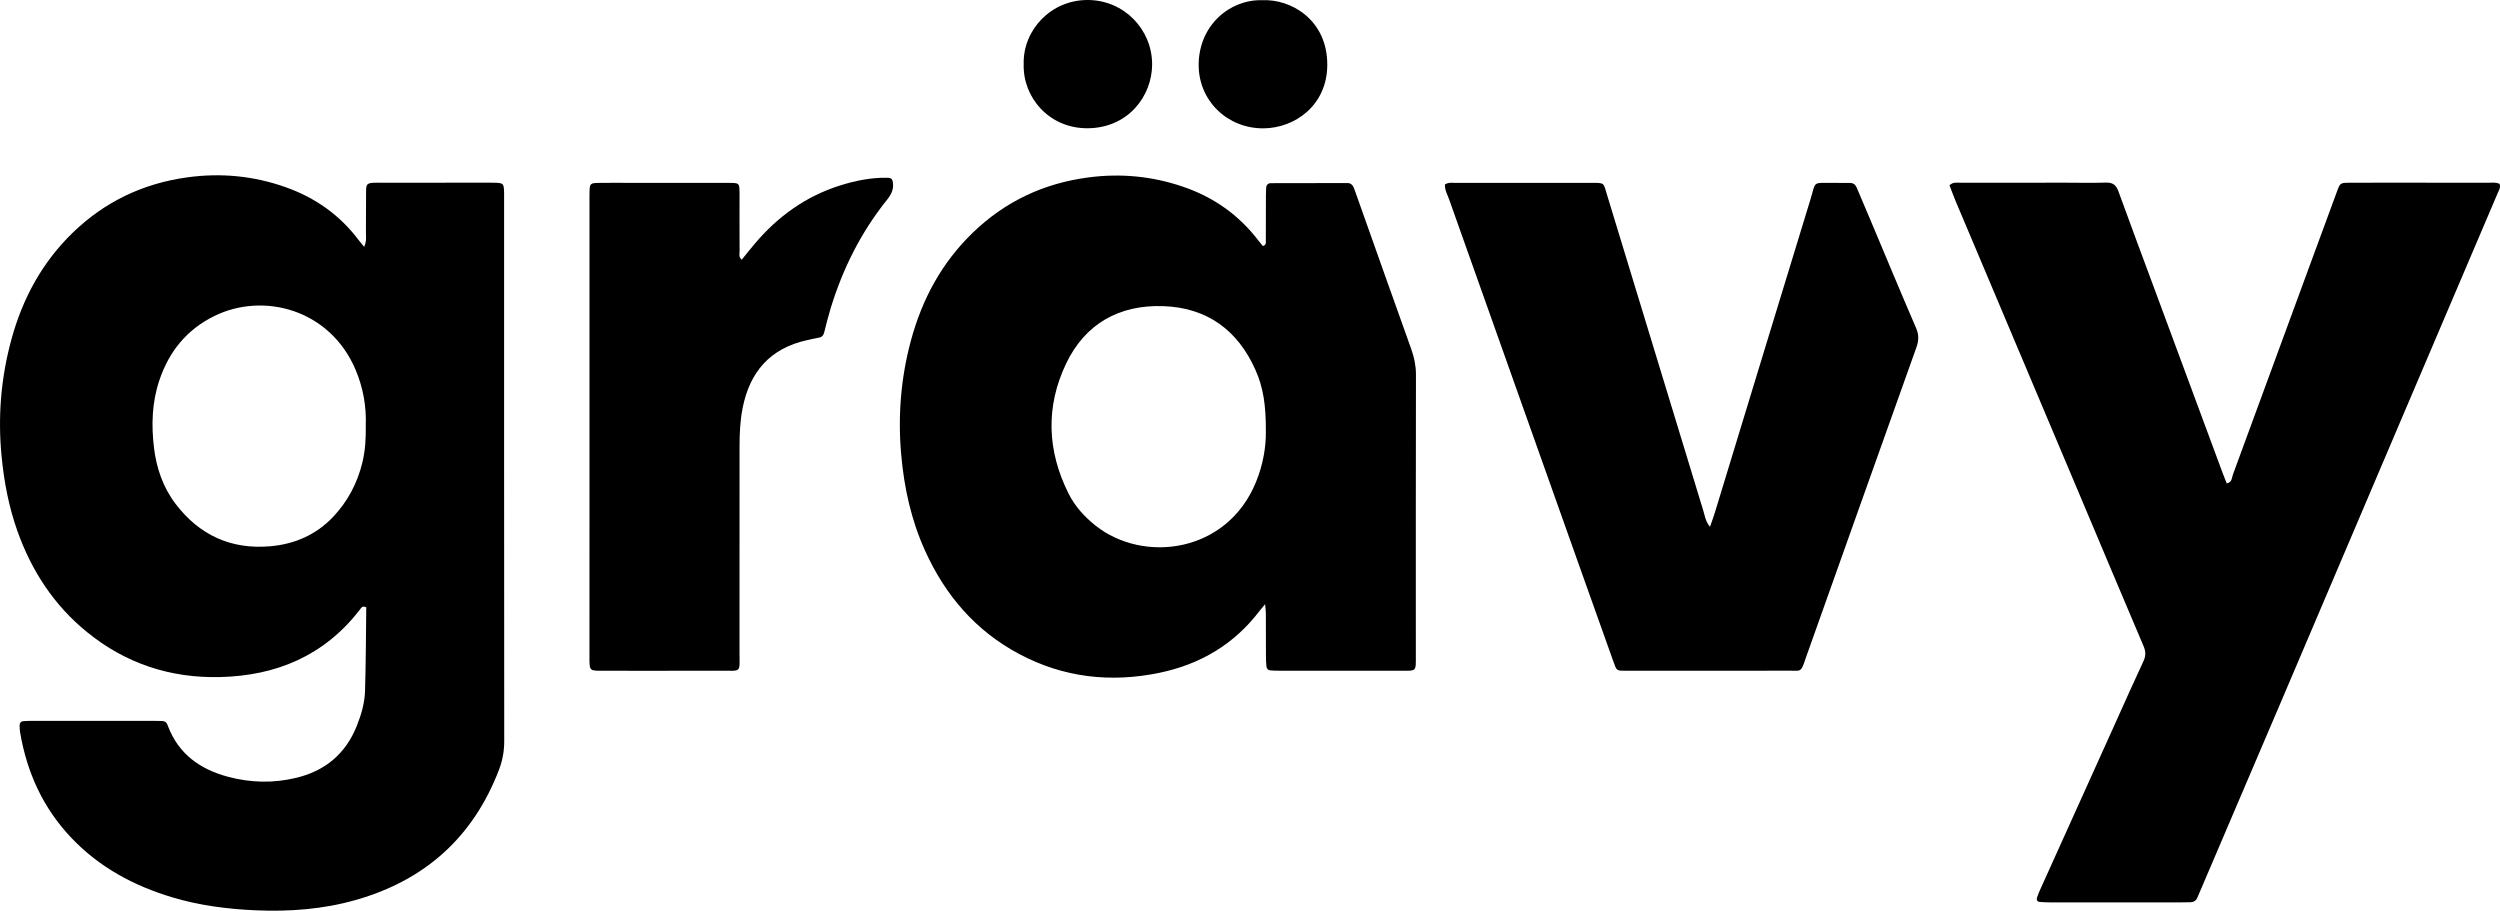 <?xml version="1.0" encoding="UTF-8"?><svg xmlns="http://www.w3.org/2000/svg" viewBox="0 0 817.1 297.65"><g id="a"/><g id="b"><g id="c"><g><path d="M164.76,65.38c0-.79,.02-1.58,0-2.37-.08-3.08-.2-3.2-3.2-3.29-.64-.02-1.27-.01-1.9-.01-11.7,0-23.4,0-35.09,.01-.79,0-1.59-.03-2.37,.01-2.1,.1-2.53,.46-2.55,2.51-.06,4.59,0,9.17-.05,13.75-.01,1.38,.29,2.8-.59,4.68-.82-1-1.33-1.59-1.8-2.21-6.17-8.21-14.23-13.87-23.83-17.27-10.45-3.71-21.17-4.75-32.21-3.22-14.41,2-26.84,7.9-37.31,18-10.05,9.7-16.45,21.53-20.11,34.88C.3,123.47-.76,136.29,.54,149.35c.81,8.23,2.34,16.25,5.09,24.04,4.62,13.09,11.96,24.38,22.79,33.18,12.63,10.29,27.21,15.1,43.47,14.72,18.54-.43,34.15-7.05,45.72-22.01,.42-.54,.76-1.46,2.1-.76-.11,9-.13,18.16-.4,27.31-.12,3.96-1.24,7.78-2.72,11.48-3.63,9.05-10.3,14.61-19.67,16.89-7.5,1.83-15.03,1.67-22.5-.35-9.05-2.45-16-7.38-19.48-16.42-.06-.15-.11-.3-.16-.45-.28-.83-.85-1.29-1.73-1.33-.79-.03-1.58-.04-2.37-.04-13.44-.01-26.88-.01-40.31,0-.95,0-1.9,0-2.84,.1-.71,.08-1.11,.61-1.12,1.3-.01,.79,.03,1.59,.16,2.36,2.22,13.1,7.5,24.72,16.71,34.43,9.17,9.66,20.47,15.73,33.09,19.5,8.83,2.64,17.88,3.81,27.08,4.22,11.13,.49,22.13-.32,32.84-3.38,22.63-6.44,38.39-20.53,46.83-42.64,1.14-3,1.68-6,1.68-9.23-.05-58.96-.04-117.92-.04-176.89Zm-46.31,85.75c-1.64,6.75-4.78,12.72-9.52,17.75-5.55,5.89-12.63,8.97-20.57,9.66-12.79,1.13-23.18-3.61-30.96-13.84-4.12-5.41-6.27-11.71-7.07-18.37-.89-7.41-.67-14.83,1.75-22.02,3.16-9.42,8.95-16.58,17.95-21.01,16.06-7.93,37.82-2.21,46.2,17.57,2.49,5.89,3.55,12.09,3.32,18.17,.06,4.29-.16,8.21-1.1,12.09Z"/><path d="M291.85,59.73c.29,2.22-.6,3.91-1.95,5.59-8.52,10.61-14.48,22.56-18.44,35.54-.78,2.57-1.43,5.18-2.08,7.78-.26,1.06-.83,1.6-1.91,1.76-1.25,.19-2.47,.51-3.71,.78-12.04,2.65-18.73,10.37-21.05,22.23-.83,4.21-1,8.46-1,12.74,.01,22.29,.02,44.58-.01,66.86-.01,7.13,.89,6.18-6.36,6.2-12.65,.05-25.3,.01-37.94,.02-4.77,0-4.74,.22-4.74-4.6,.02-29.09,.01-58.17,.01-87.26v-61.17c0-1.27-.02-2.53,.02-3.79,.07-2.33,.33-2.6,2.85-2.63,3.32-.05,6.64-.02,9.95-.02h30.35c1.27,0,2.53-.01,3.8,.04,1.61,.06,1.98,.41,2.04,1.91,.05,1.11,.03,2.22,.03,3.32,0,5.69-.02,11.38,.02,17.07,.01,.86-.4,1.86,.7,2.78,1.36-1.68,2.7-3.37,4.09-5.02,7.59-9.04,16.81-15.72,28.15-19.27,5-1.56,10.1-2.59,15.37-2.49,1.29,.02,1.66,.46,1.81,1.63Z"/><path d="M334.58,20.92C334.31,9.82,343.49-.07,355.58,0c11.88,.07,20.99,9.68,20.98,21.03,0,10.32-7.79,20.81-21.1,20.89-12.61,.07-21.22-10.13-20.88-21Z"/><path d="M391.77,21.23c.01-12.99,10.25-21.49,20.77-21.16,9.6-.46,21.32,6.57,21.27,21.12-.05,13.38-10.71,20.65-20.76,20.76-11.84,.12-21.29-8.99-21.28-20.72Z"/><path d="M462.79,122.42c0-2.91-.57-5.6-1.53-8.3-5.91-16.5-11.76-33.03-17.62-49.54-.37-1.04-.71-2.1-1.13-3.12-.37-.92-.96-1.63-2.08-1.63-8.37,0-16.75,0-25.12,.04-.86,0-1.43,.6-1.48,1.52-.04,.79-.08,1.58-.08,2.37-.01,4.9,0,9.8-.03,14.7,0,.7,.26,1.62-.98,1.94-.45-.55-.96-1.13-1.42-1.74-6.41-8.42-14.71-14.25-24.69-17.64-10.02-3.42-20.29-4.42-30.83-3.04-14.59,1.9-27.21,7.81-37.8,18.02-10.18,9.81-16.63,21.79-20.28,35.32-3.27,12.15-4.29,24.51-3.19,37.09,.95,10.97,3.27,21.54,7.81,31.57,6.57,14.55,16.48,26.15,30.68,33.73,14.53,7.76,29.99,9.51,45.99,6.18,13.29-2.77,24.4-9.32,32.7-20.27,.35-.47,.75-.91,1.77-2.14,.15,1.65,.25,2.27,.25,2.89,.02,4.74,.01,9.48,.03,14.22,0,1.1,.05,2.21,.17,3.31,.08,.66,.54,1.15,1.24,1.21,1.09,.09,2.2,.11,3.3,.11,13.12,.01,26.24,.01,39.36,.01,5.21-.01,4.92,.34,4.92-4.83,0-30.66-.03-61.32,.04-91.98Zm-52.27,35.1c-9.49,23.3-36.8,26.69-52.45,14.27-3.64-2.89-6.72-6.29-8.8-10.43-7.03-13.99-7.56-28.36-.86-42.45,6.25-13.13,17.44-19.36,31.84-18.85,14.27,.5,24.33,7.86,30.11,20.9,2.52,5.68,3.43,11.51,3.37,20,.09,5.05-.91,10.93-3.21,16.56Z"/><path d="M626.23,107.15c.96,2.22,.94,4.11,.15,6.33-12.17,34.04-24.27,68.1-36.39,102.16-.05,.15-.09,.3-.14,.45-1.24,3.6-1.42,3.12-4.33,3.12-17.85,.02-35.71,.02-53.56,.01-3.78,0-3.47,.24-4.72-3.23-3.74-10.4-7.43-20.82-11.13-31.23-14.17-39.87-28.34-79.73-42.48-119.6-.57-1.61-1.49-3.15-1.35-4.88,1.14-.72,2.28-.51,3.37-.51,14.85-.01,29.7-.01,44.55-.01,4.37,0,3.83-.08,5.06,3.97,10.5,34.42,20.97,68.86,31.48,103.28,.48,1.6,.68,3.38,2.15,5.18,.64-1.85,1.17-3.24,1.6-4.66,10.41-34.12,20.79-68.25,31.24-102.36,1.86-6.07,.46-5.36,7.32-5.4,1.89-.02,3.79-.01,5.68,.03,1.05,.02,1.72,.55,2.13,1.55,1.51,3.64,3.09,7.26,4.62,10.9,4.9,11.64,9.74,23.31,14.75,34.9Z"/><path d="M816.98,60.12c.39,1.18-.21,2.01-.57,2.85-10.88,25.57-21.79,51.13-32.68,76.69-12.56,29.49-25.1,58.99-37.67,88.47-8.97,21.06-17.99,42.11-26.98,63.16-.31,.73-.62,1.45-.94,2.18-.43,.97-1.22,1.39-2.25,1.42-.95,.02-1.89,.04-2.84,.04-14.38,.01-28.76,.01-43.14,0-1.1,0-2.21-.04-3.3-.15-.78-.08-1.05-.72-.85-1.37,.33-1.05,.79-2.06,1.24-3.07,8.24-18.28,16.49-36.55,24.75-54.83,2.92-6.48,5.8-12.97,8.82-19.41,.81-1.73,.78-3.17,.03-4.92-6.74-15.83-13.4-31.7-20.09-47.56-10.62-25.16-21.25-50.32-31.87-75.49-3.13-7.41-6.28-14.83-9.4-22.25-.73-1.72-1.36-3.49-2.07-5.32,1.18-1.14,2.49-.83,3.66-.83,11.53-.03,23.07-.02,34.6-.02,4.27,.01,8.54,.11,12.8-.03,2.25-.08,3.39,.73,4.16,2.87,3.97,10.99,8.09,21.92,12.14,32.88,7.3,19.69,14.58,39.38,21.88,59.07,.43,1.18,.91,2.34,1.37,3.5,1.76-.34,1.65-1.9,2.05-2.97,7.76-21.03,15.47-42.08,23.19-63.12,3.59-9.78,7.18-19.57,10.8-29.34,1.04-2.79,1.08-2.83,4.09-2.84,7.27-.04,14.54-.02,21.8-.02,7.75,0,15.49-.01,23.23,.02,1.38,0,2.81-.25,4.04,.39Z"/></g></g></g></svg>